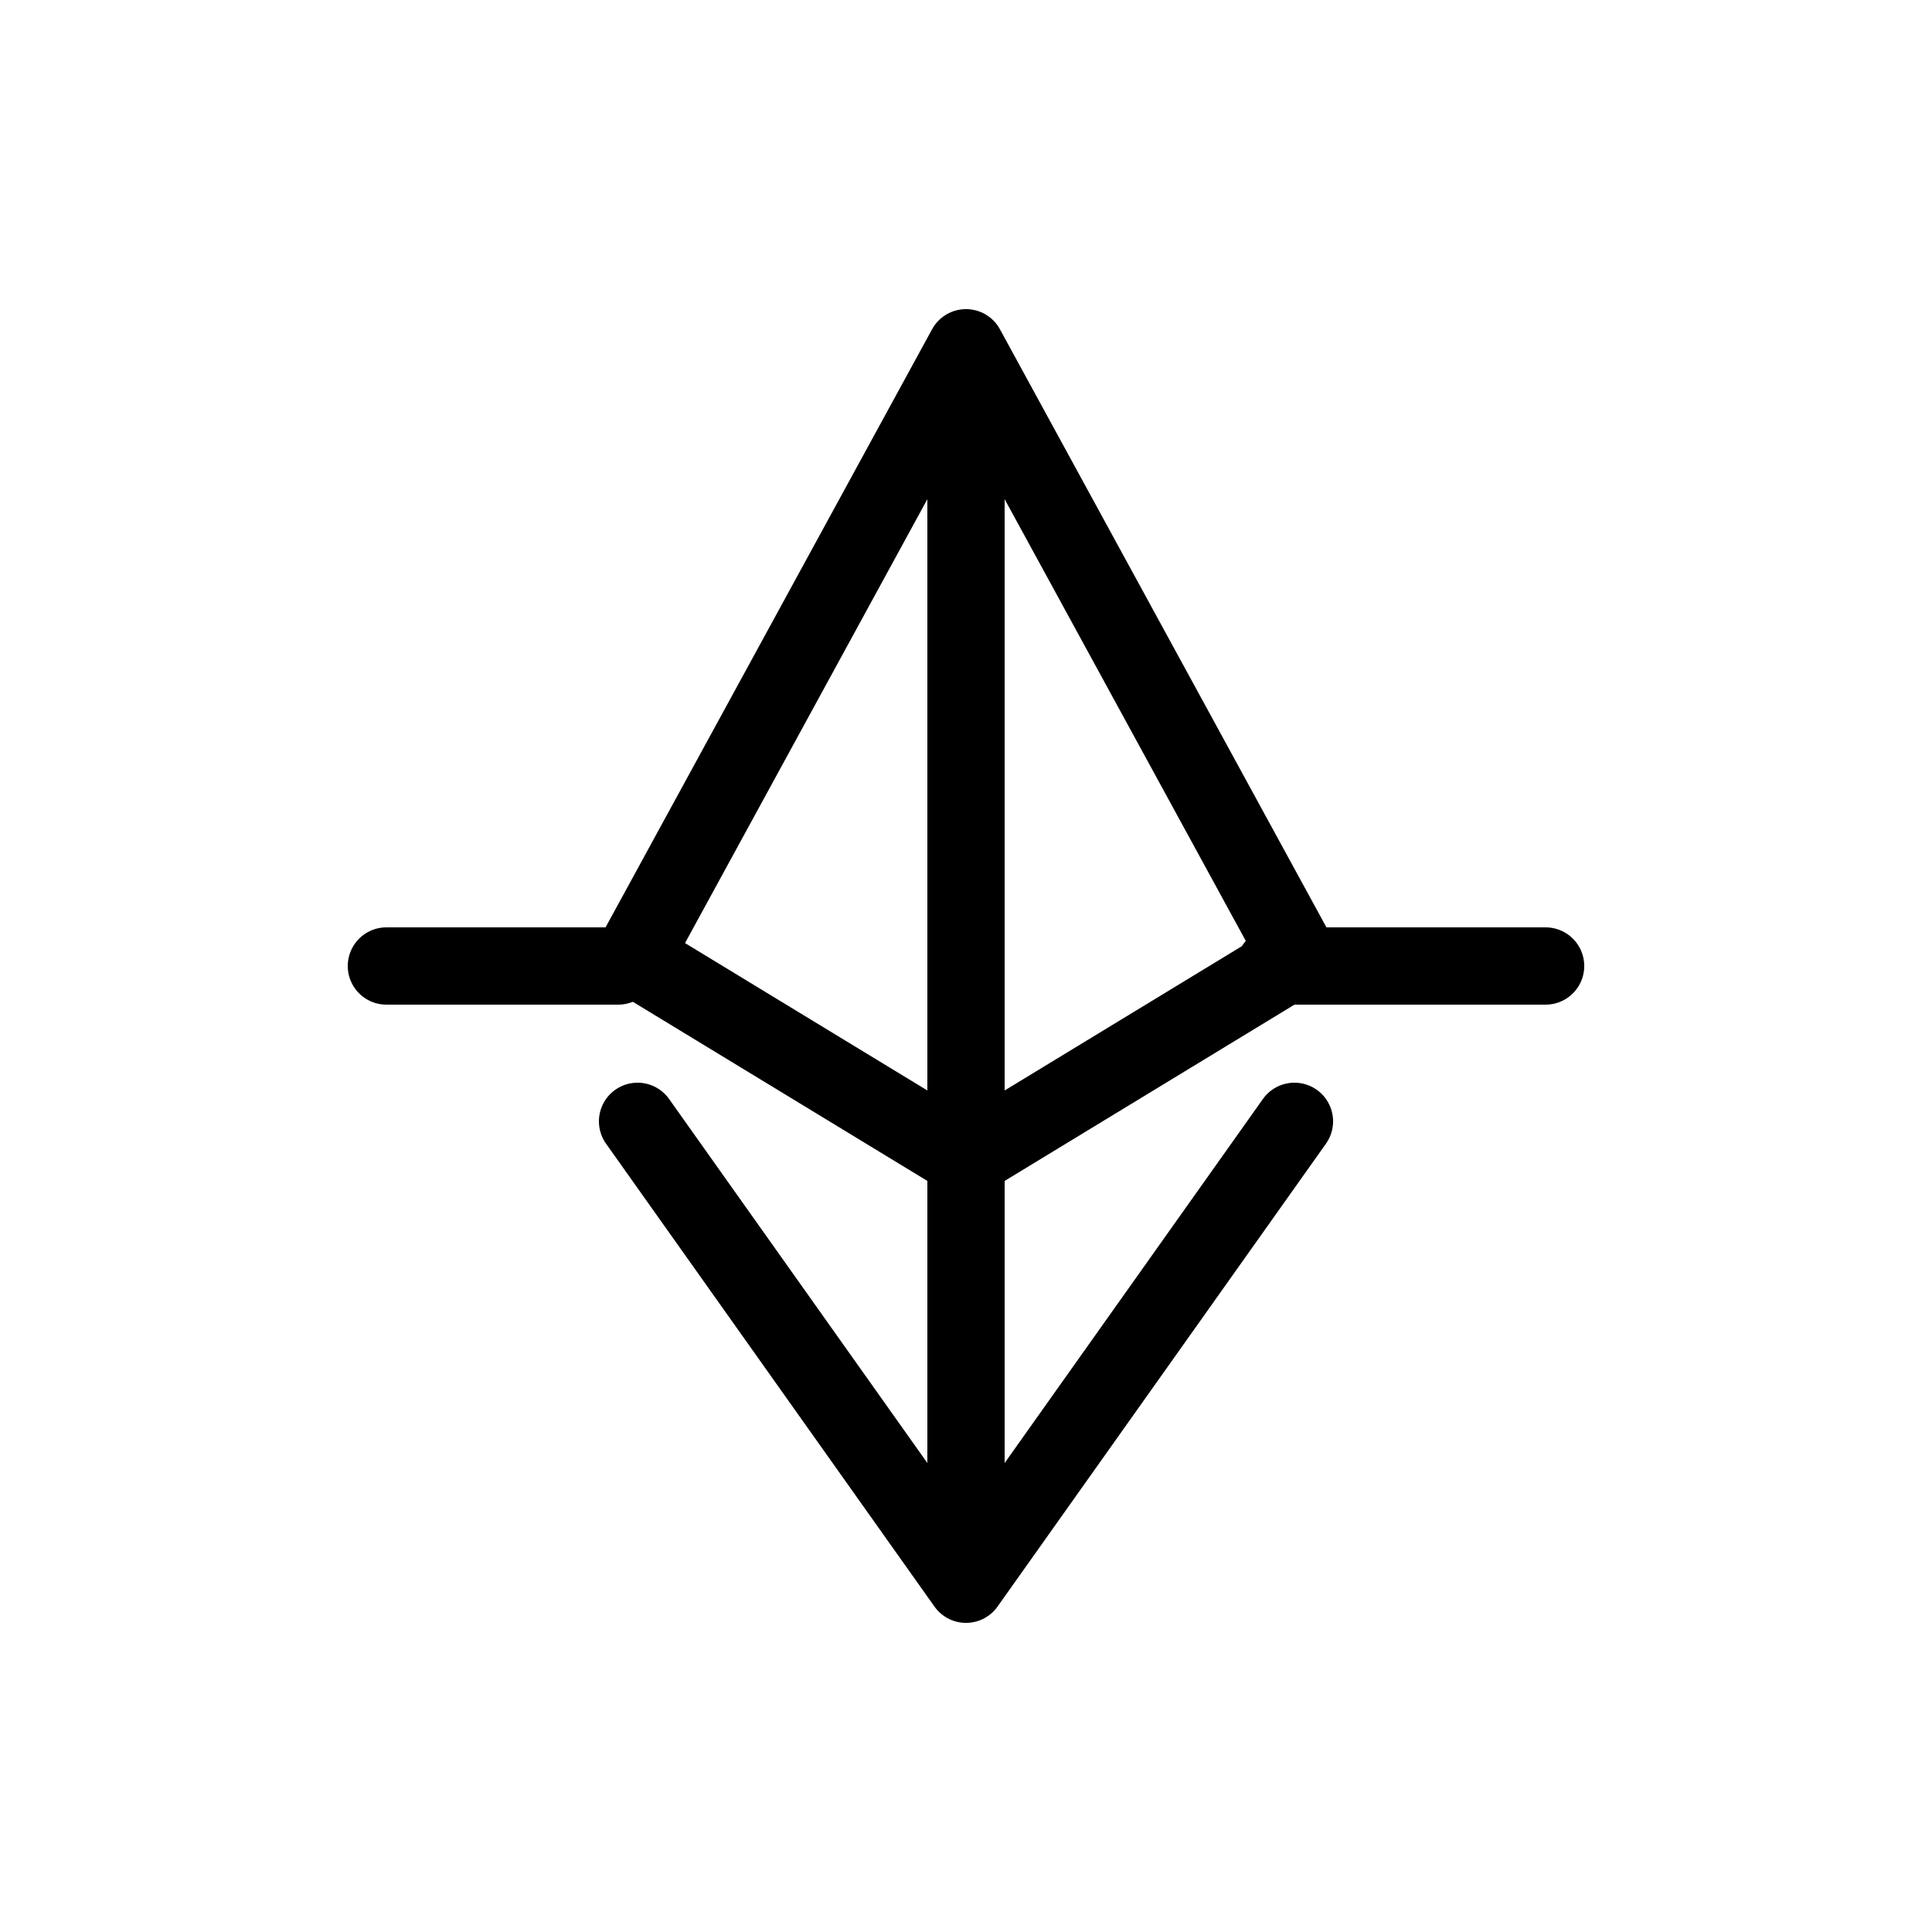 <svg id="Layer_1" data-name="Layer 1" xmlns="http://www.w3.org/2000/svg" viewBox="0 0 50 50"><defs><style>.cls-1{fill:none;stroke:#000;stroke-linecap:round;stroke-linejoin:round;stroke-width:2px;}</style></defs><title>black</title><line class="cls-1" x1="10" y1="25" x2="16" y2="25"/><line class="cls-1" x1="33" y1="25" x2="40" y2="25"/><polyline class="cls-1" points="16.5 24.57 25 9 33.5 24.57"/><line class="cls-1" x1="25" y1="29.5" x2="25" y2="11.5"/><polyline class="cls-1" points="16.5 29.02 25 41 33.5 29.02"/><polyline class="cls-1" points="33.5 24.83 25 30 16.5 24.83"/><line class="cls-1" x1="25" y1="40.5" x2="25" y2="29.5"/></svg>